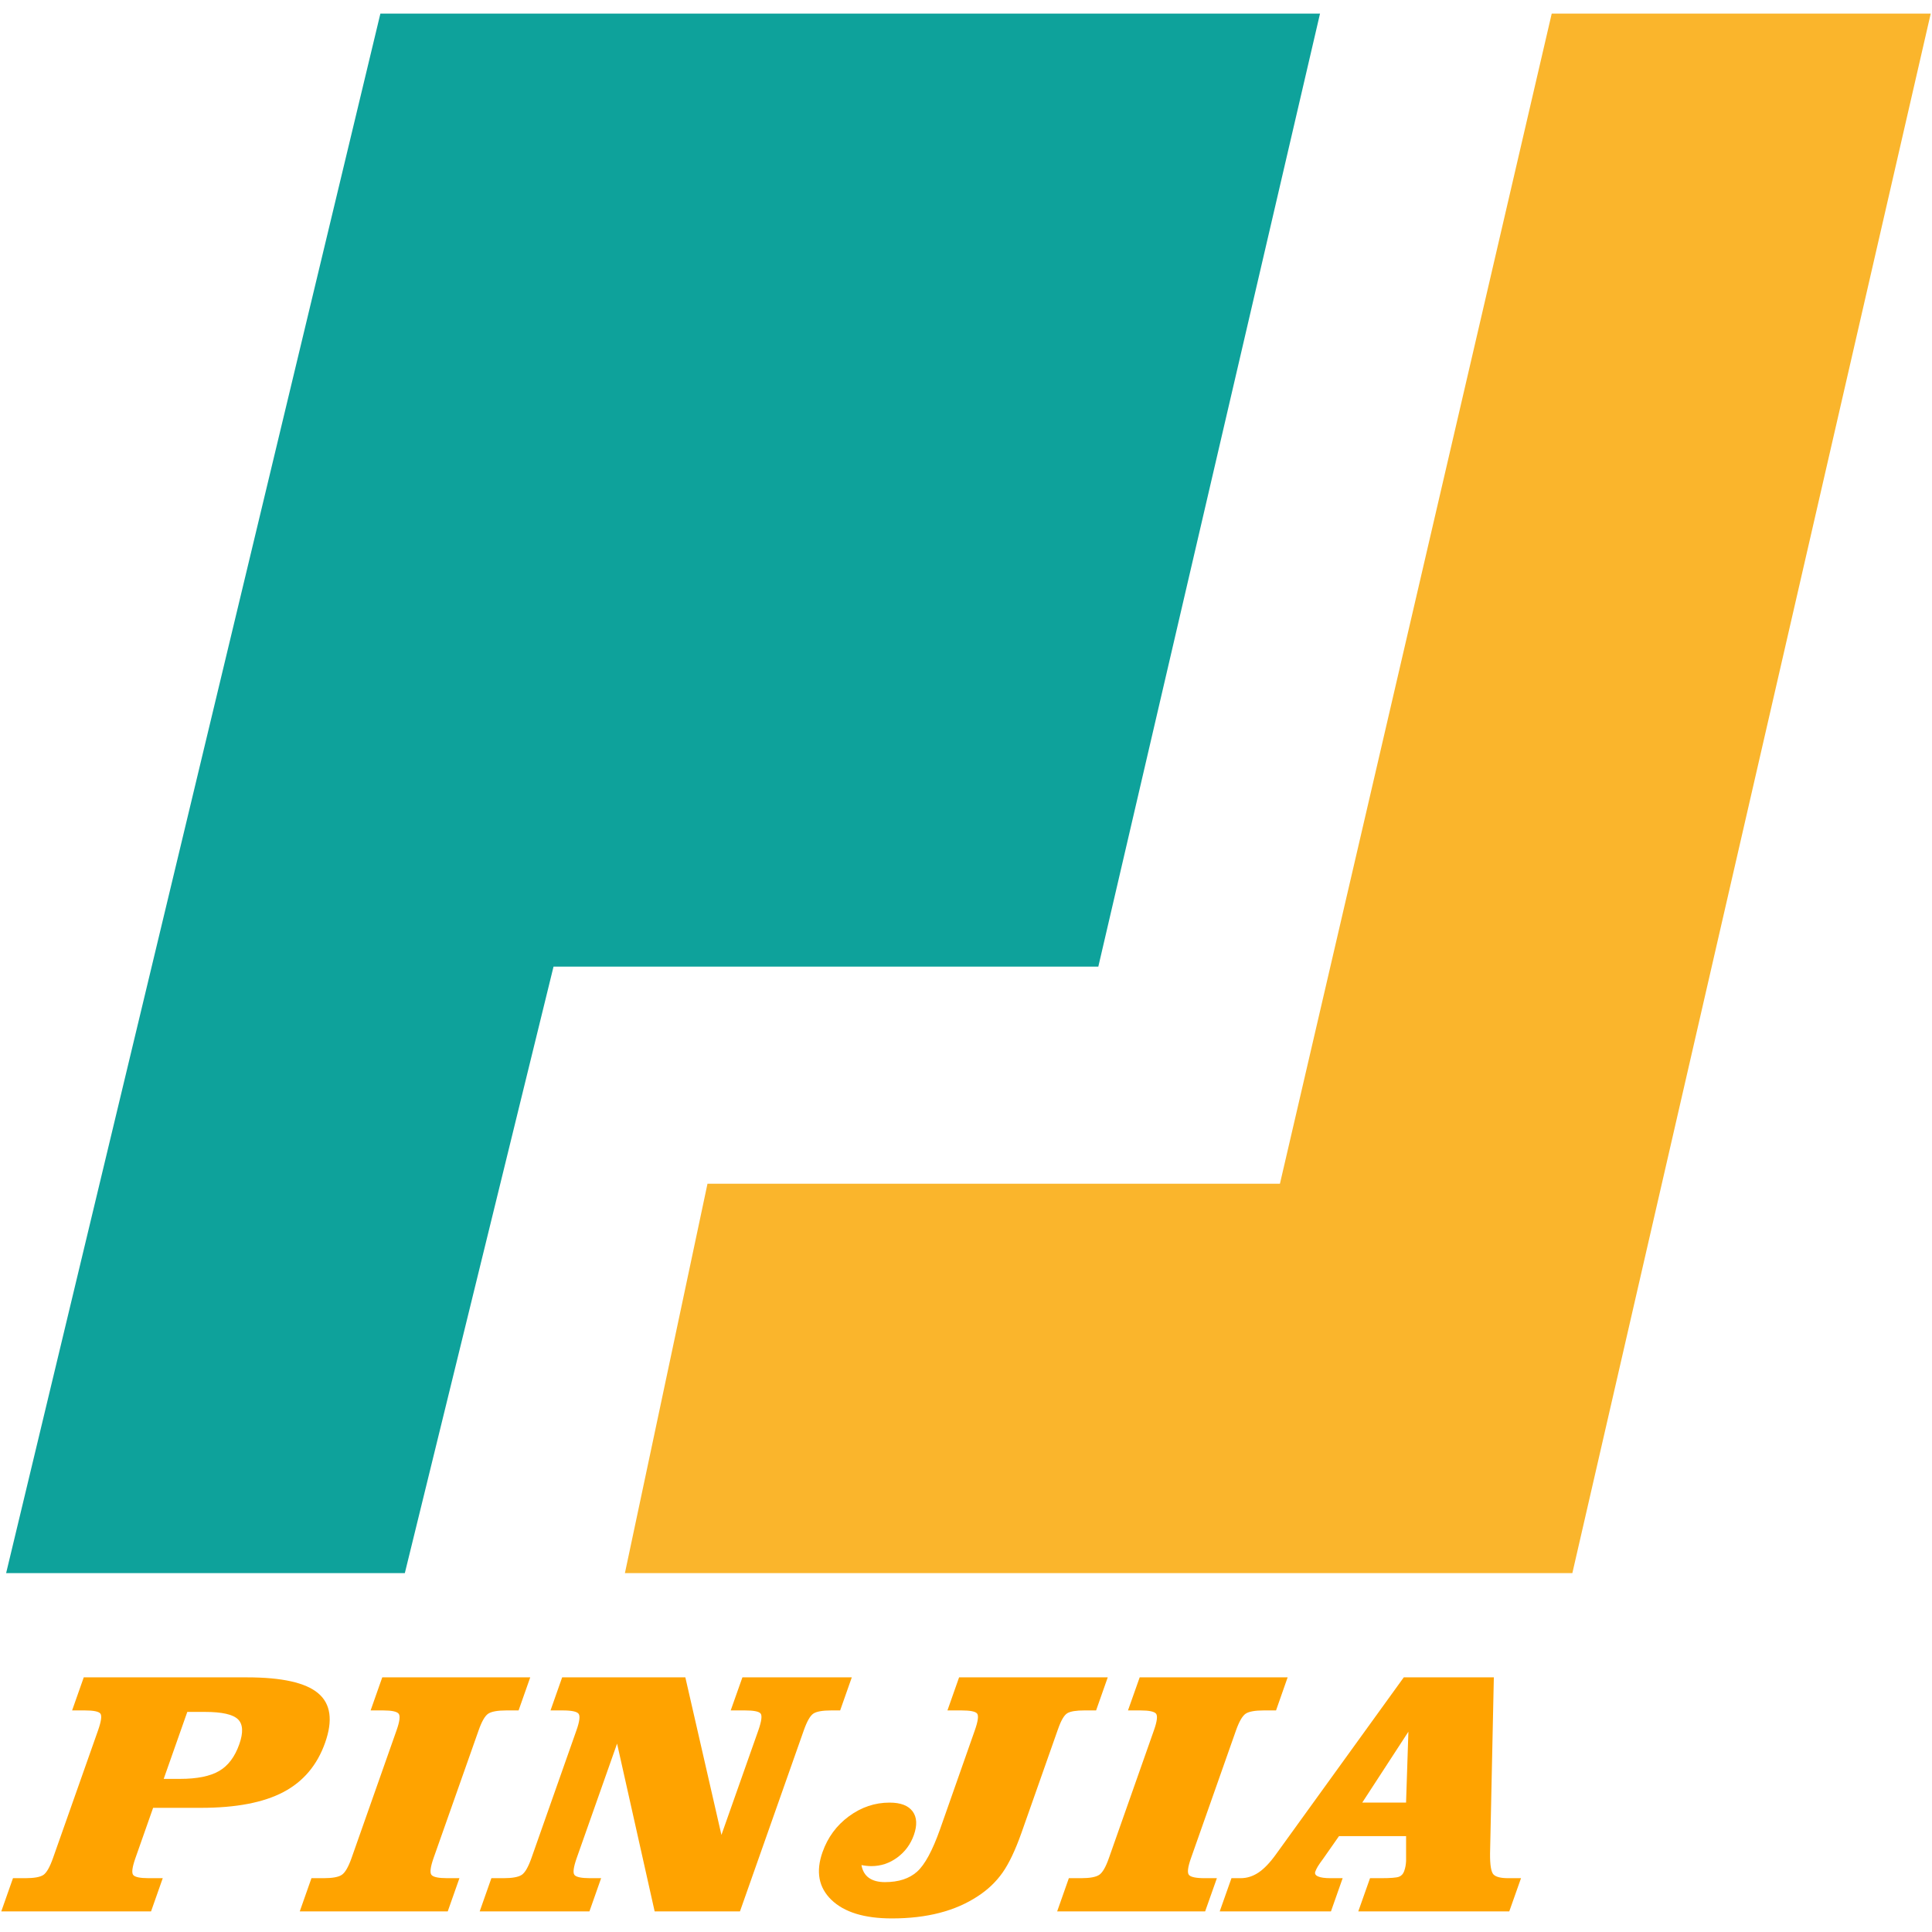 <?xml version="1.0" encoding="utf-8"?>
<!-- Generator: Adobe Illustrator 16.0.0, SVG Export Plug-In . SVG Version: 6.00 Build 0)  -->
<!DOCTYPE svg PUBLIC "-//W3C//DTD SVG 1.1//EN" "http://www.w3.org/Graphics/SVG/1.1/DTD/svg11.dtd">
<svg version="1.1" id="圖層_1" xmlns="http://www.w3.org/2000/svg" xmlns:xlink="http://www.w3.org/1999/xlink" x="0px" y="0px"
	 width="71px" height="71px" viewBox="0 0 71 71" enable-background="new 0 0 71 71" xml:space="preserve">
<g>
	<g>
		<path fill="#FFA300" d="M9.074,61.642c1.283,0,2.156,0.194,2.617,0.583c0.463,0.388,0.547,0.993,0.258,1.815
			c-0.291,0.827-0.803,1.433-1.535,1.818c-0.732,0.386-1.744,0.579-3.029,0.579H5.627l-0.65,1.846
			c-0.117,0.334-0.145,0.541-0.082,0.62s0.252,0.119,0.566,0.119h0.52l-0.43,1.221H0.047l0.43-1.221h0.459
			c0.318,0,0.539-0.04,0.658-0.119c0.117-0.079,0.236-0.286,0.354-0.62l1.656-4.694c0.117-0.334,0.145-0.54,0.084-0.617
			c-0.063-0.077-0.254-0.115-0.578-0.115H2.65l0.428-1.215H9.074z M6.016,65.373h0.6c0.629,0,1.109-0.098,1.439-0.291
			c0.332-0.194,0.576-0.521,0.738-0.98c0.154-0.434,0.137-0.741-0.049-0.92s-0.588-0.27-1.209-0.27H6.883L6.016,65.373z"/>
		<path fill="#FFA300" d="M19.486,61.642l-0.428,1.215h-0.445c-0.328,0-0.553,0.041-0.674,0.122c-0.119,0.081-0.236,0.285-0.35,0.61
			l-1.656,4.694c-0.115,0.33-0.141,0.536-0.078,0.617c0.066,0.082,0.26,0.122,0.584,0.122h0.445l-0.43,1.221h-5.438l0.43-1.221H11.9
			c0.318,0,0.541-0.041,0.66-0.122c0.123-0.082,0.242-0.287,0.359-0.617l1.654-4.694c0.115-0.325,0.141-0.529,0.078-0.61
			s-0.256-0.122-0.578-0.122h-0.453l0.428-1.215H19.486z"/>
		<path fill="#FFA300" d="M25.186,61.642l1.326,5.791l1.357-3.844c0.121-0.346,0.146-0.555,0.076-0.626
			c-0.07-0.071-0.26-0.106-0.572-0.106h-0.52l0.43-1.215h4.02l-0.428,1.215h-0.326c-0.32,0-0.539,0.039-0.656,0.115
			c-0.119,0.078-0.236,0.283-0.354,0.617l-2.346,6.654h-3.135l-1.381-6.166l-1.484,4.206c-0.117,0.334-0.145,0.541-0.082,0.62
			c0.064,0.079,0.256,0.119,0.574,0.119h0.406l-0.43,1.221h-4.033l0.43-1.221h0.447c0.322,0,0.547-0.041,0.668-0.122
			c0.123-0.082,0.24-0.287,0.357-0.617l1.654-4.694c0.115-0.325,0.141-0.529,0.078-0.61s-0.256-0.122-0.586-0.122h-0.445
			l0.428-1.215H25.186z"/>
		<path fill="#FFA300" d="M35.824,63.589c0.117-0.334,0.146-0.54,0.084-0.617c-0.061-0.077-0.256-0.115-0.578-0.115h-0.512
			l0.428-1.215h5.463l-0.428,1.215h-0.426c-0.301,0-0.512,0.033-0.627,0.1c-0.117,0.067-0.23,0.257-0.34,0.57l-0.023,0.063
			l-1.328,3.769c-0.225,0.634-0.455,1.12-0.693,1.458c-0.238,0.338-0.539,0.626-0.904,0.864c-0.416,0.275-0.887,0.481-1.412,0.616
			c-0.525,0.136-1.107,0.204-1.752,0.204c-1.012,0-1.752-0.228-2.223-0.683c-0.469-0.455-0.578-1.039-0.326-1.752
			c0.191-0.542,0.514-0.982,0.969-1.317c0.457-0.336,0.955-0.504,1.496-0.504c0.404,0,0.686,0.107,0.846,0.322
			c0.158,0.215,0.174,0.504,0.047,0.867c-0.121,0.342-0.324,0.618-0.611,0.829s-0.604,0.316-0.951,0.316
			c-0.057,0-0.115-0.003-0.176-0.01c-0.061-0.006-0.123-0.016-0.189-0.028c0.037,0.208,0.127,0.365,0.273,0.469
			c0.145,0.104,0.342,0.157,0.59,0.157c0.502,0,0.895-0.128,1.182-0.385c0.285-0.256,0.564-0.773,0.84-1.549L35.824,63.589z"/>
		<path fill="#FFA300" d="M47.32,61.642l-0.426,1.215h-0.447c-0.328,0-0.553,0.041-0.672,0.122s-0.236,0.285-0.352,0.61
			l-1.654,4.694c-0.117,0.33-0.143,0.536-0.078,0.617s0.258,0.122,0.584,0.122h0.445l-0.432,1.221h-5.438l0.43-1.221h0.455
			c0.318,0,0.539-0.041,0.66-0.122c0.123-0.082,0.242-0.287,0.357-0.617l1.654-4.694c0.115-0.325,0.141-0.529,0.08-0.61
			c-0.063-0.081-0.256-0.122-0.58-0.122h-0.453l0.43-1.215H47.32z"/>
		<path fill="#FFA300" d="M49.916,70.243l0.432-1.221h0.412c0.346,0,0.564-0.018,0.654-0.053c0.09-0.035,0.152-0.104,0.188-0.204
			c0.023-0.067,0.041-0.13,0.051-0.19c0.01-0.061,0.016-0.12,0.02-0.179v-0.92h-2.465l-0.574,0.82
			c-0.094,0.125-0.16,0.223-0.205,0.294c-0.041,0.071-0.074,0.136-0.094,0.194c-0.025,0.075,0.008,0.133,0.105,0.175
			c0.096,0.042,0.246,0.063,0.449,0.063h0.453l-0.43,1.221h-4.088l0.432-1.221h0.34c0.229,0,0.447-0.069,0.654-0.207
			c0.205-0.137,0.422-0.363,0.646-0.676l4.693-6.498h3.309l-0.139,6.473c-0.004,0.426,0.039,0.683,0.127,0.773
			s0.266,0.135,0.531,0.135h0.48l-0.432,1.221H49.916z M51.672,66.243l0.086-2.604l-1.695,2.604H51.672z"/>
	</g>
	<polygon fill="none" points="48.51,0.5 40.363,35.522 20.342,35.522 14.877,57.812 22.965,57.812 26,43.501 47.037,43.501 
		57.025,0.5 48.564,0.5 	"/>
	<polygon fill="#FAB52C" points="57.025,0.5 47.037,43.501 26,43.501 22.965,57.812 57.783,57.812 70.953,0.5 	"/>
	<polygon fill="#0EA29B" points="14.877,57.812 20.342,35.522 40.363,35.522 48.51,0.5 14.035,0.5 13.979,0.5 0.225,57.812 
		14.83,57.812 	"/>
</g>
</svg>
